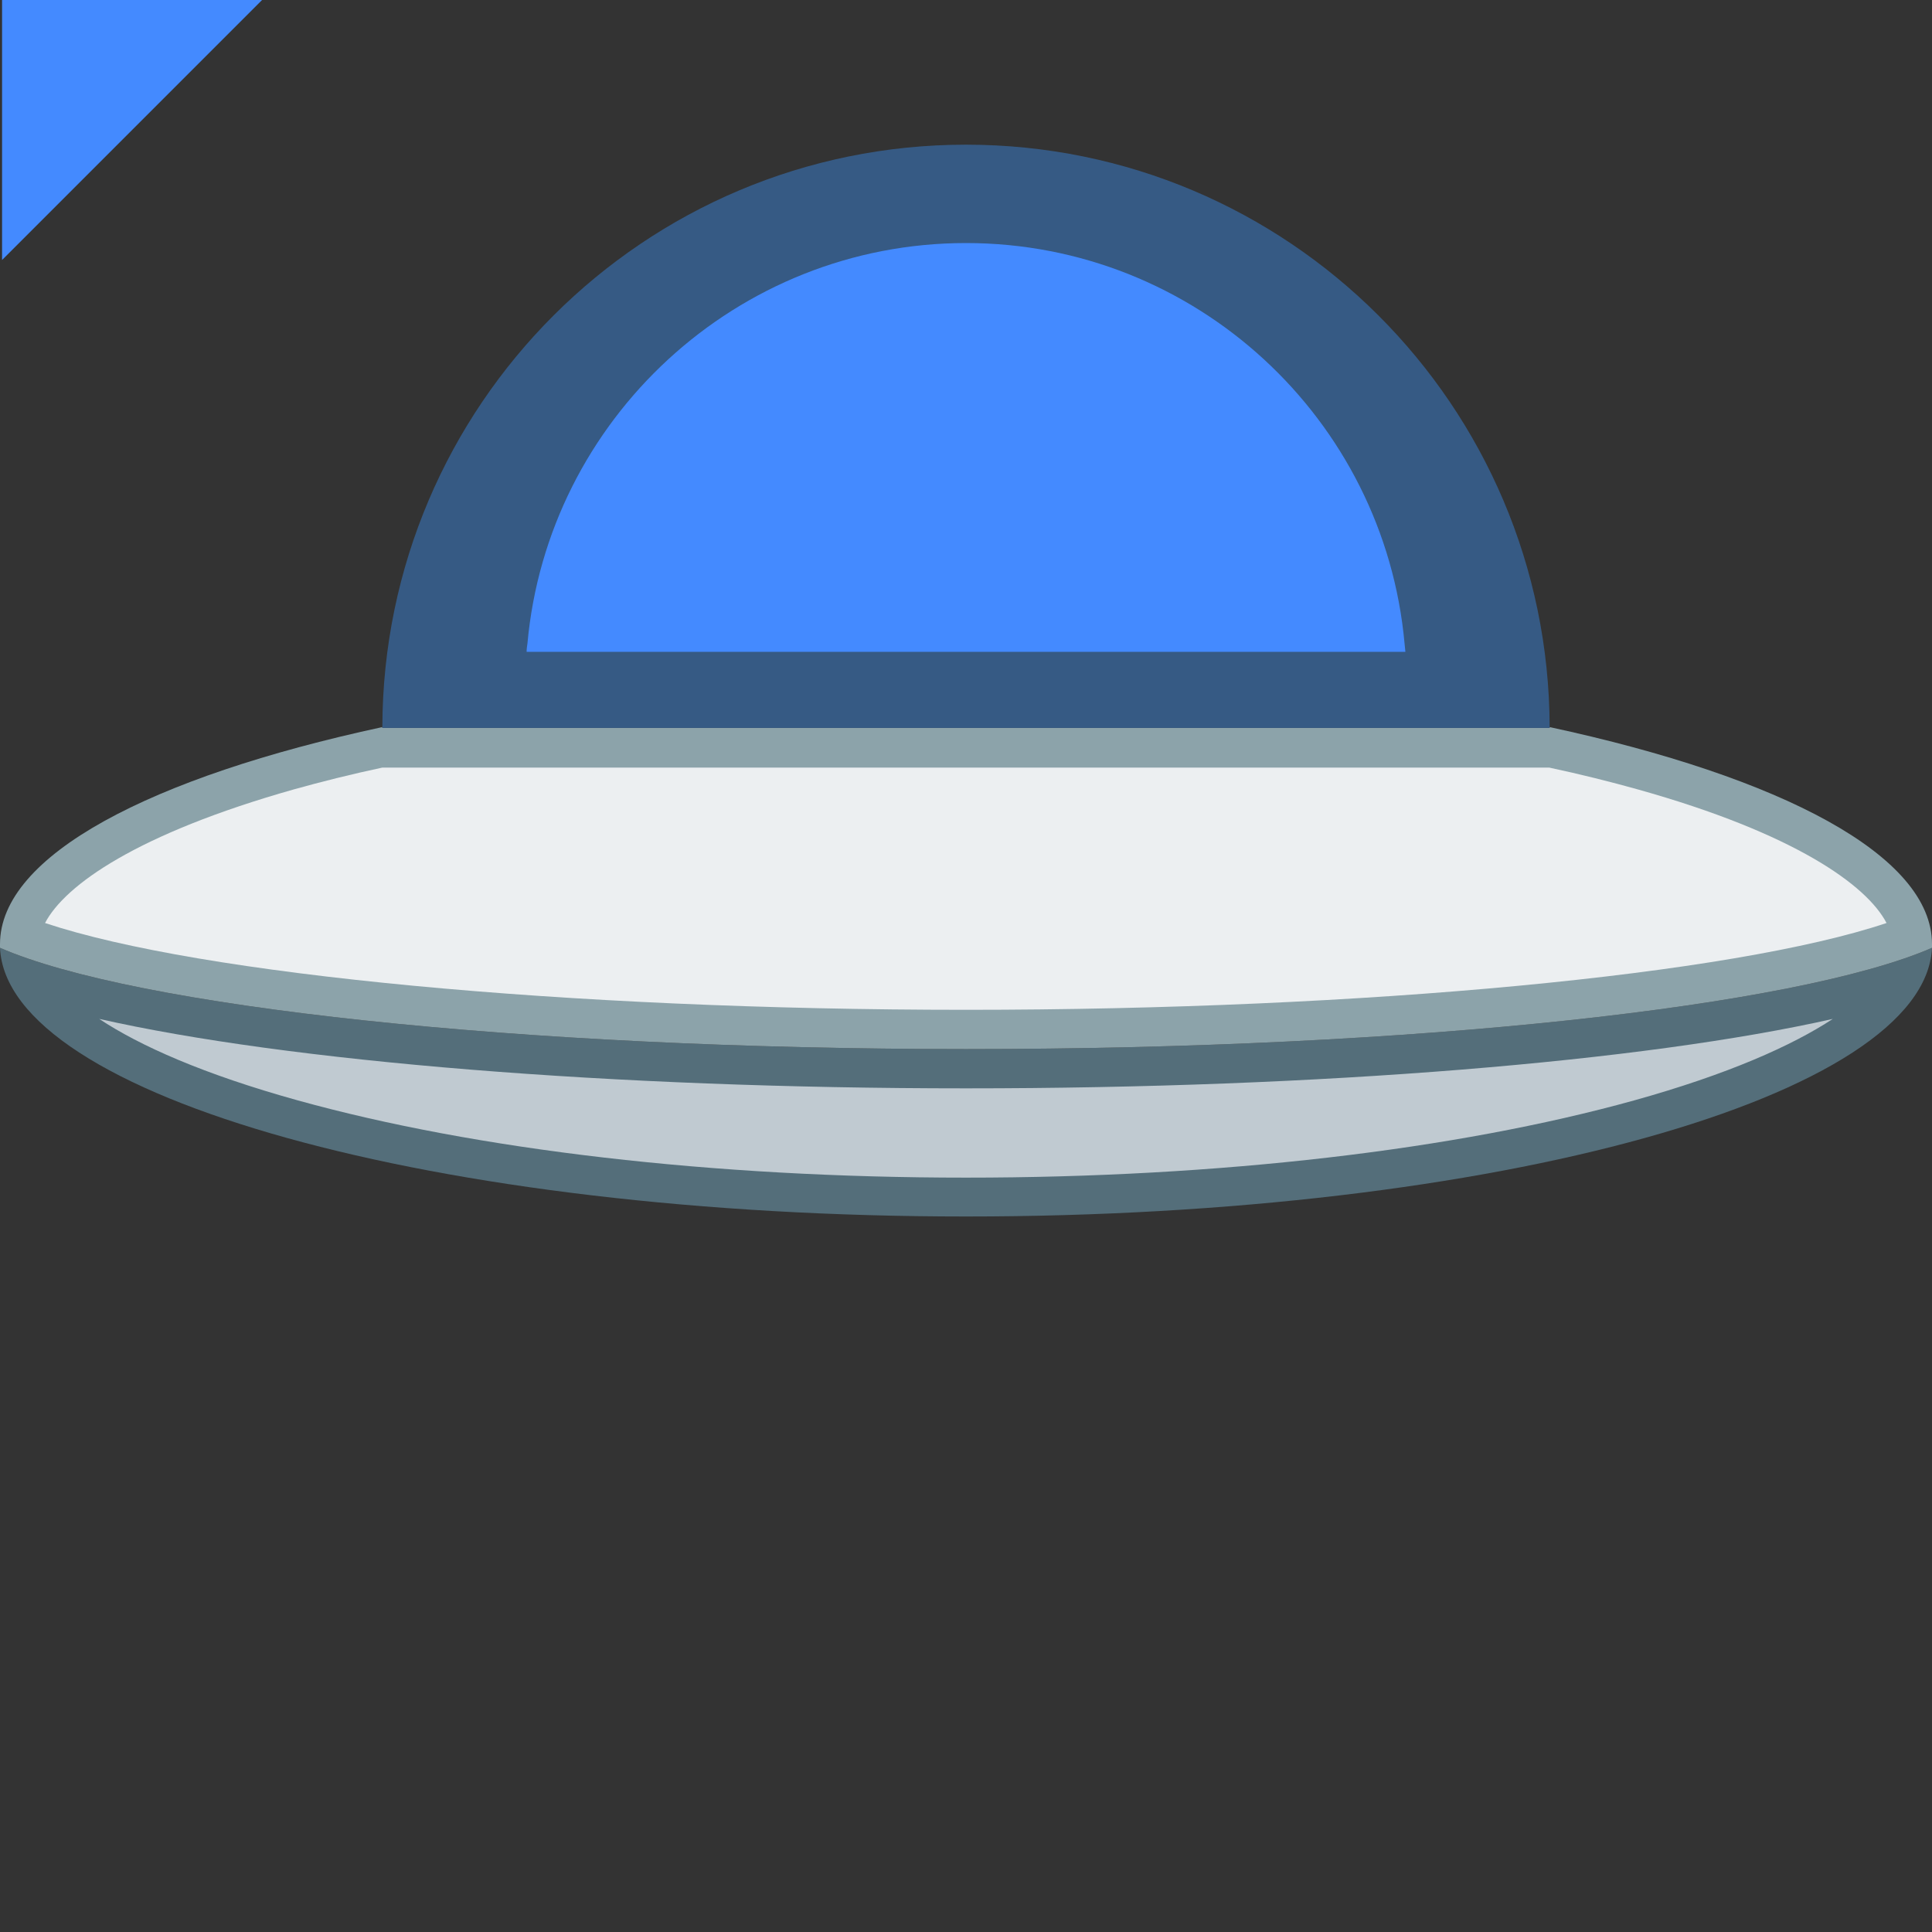 <?xml version="1.0" encoding="utf-8"?>
<!-- Generator: Adobe Illustrator 23.0.1, SVG Export Plug-In . SVG Version: 6.00 Build 0)  -->
<svg version="1.1" id="Layer_1" xmlns="http://www.w3.org/2000/svg" xmlns:xlink="http://www.w3.org/1999/xlink" x="0px" y="0px"
	 viewBox="0 0 467.4 467.4" style="enable-background:new 0 0 467.4 467.4;" xml:space="preserve">
<rect x="0" y="0" width="467.4" height="467.4" fill="#333333" stroke="none"/>
<style type="text/css">
	.st0{opacity:0.6;fill:#CEB319;}
	.st1{fill:#546E7A;}
	.st2{fill:#8CA3AA;}
	.st3{fill:#365A84;}
	.st4{fill:#448AFF;}
	.st5{fill:#C0CAD1;}
	.st6{fill:#ECEFF1;}
</style>
<line class="st0" x1="127.5" y1="284.9" x2="340.5" y2="284.9"/>
<path class="st1" d="M0,229.3c1.6,36,105.6,65,233.7,65s232-29,233.7-65c-32.6,14.2-124.9,24.5-233.7,24.5S32.6,243.5,0,229.3z"/>
<path class="st2" d="M374.9,175.9c0,0.1,0,0.1,0,0.2H92.5c0-0.1,0-0.1,0-0.2C36.3,188,0,207,0,228.4c0,0.3,0,0.6,0,0.9
	c32.6,14.2,124.9,24.5,233.7,24.5s201.1-10.3,233.7-24.5c0-0.3,0-0.6,0-0.9C467.4,207,431.1,188,374.9,175.9z"/>
<path class="st3" d="M374.9,175.9C374.7,98.1,311.6,35,233.7,35S92.7,98.1,92.5,175.9c0,0.1,0,0.1,0,0.2h282.3
	C374.9,176.1,374.9,176,374.9,175.9z"/>
<path class="st4" d="M233.7,58.8c55.5,0,101.2,42.6,106.1,96.9c0.1,0.7,0.1,1.3,0.2,2H127.4c0-0.7,0.1-1.3,0.2-2
	C132.5,101.5,178.2,58.8,233.7,58.8z"/>
<path class="st5" d="M443.4,246.5c-9.9,6.5-25.4,13.4-48,19.7c-43.2,12-100.6,18.7-161.7,18.7S115.2,278.2,72,266.2
	c-22.7-6.3-38.2-13.2-48-19.7l0,0c45.6,10.3,123.8,16.8,209.7,16.8S397.8,256.8,443.4,246.5L443.4,246.5z"/>
<path class="st6" d="M233.7,244.3c-96.6,0-185.4-8.5-222.8-21c4.8-9.2,22.3-21.6,60.1-32.3c6.8-1.9,14-3.7,21.5-5.3c0,0,0,0,0,0
	h282.3c0,0,0,0,0,0c7.5,1.6,14.7,3.4,21.5,5.3c37.8,10.6,55.3,23.1,60.1,32.3C419.2,235.8,330.3,244.3,233.7,244.3z"/>
<polygon class="st4" points="32,31.4 0.5,62.9 0.5,-0.1 63.5,-0.1 "/>
</svg>
